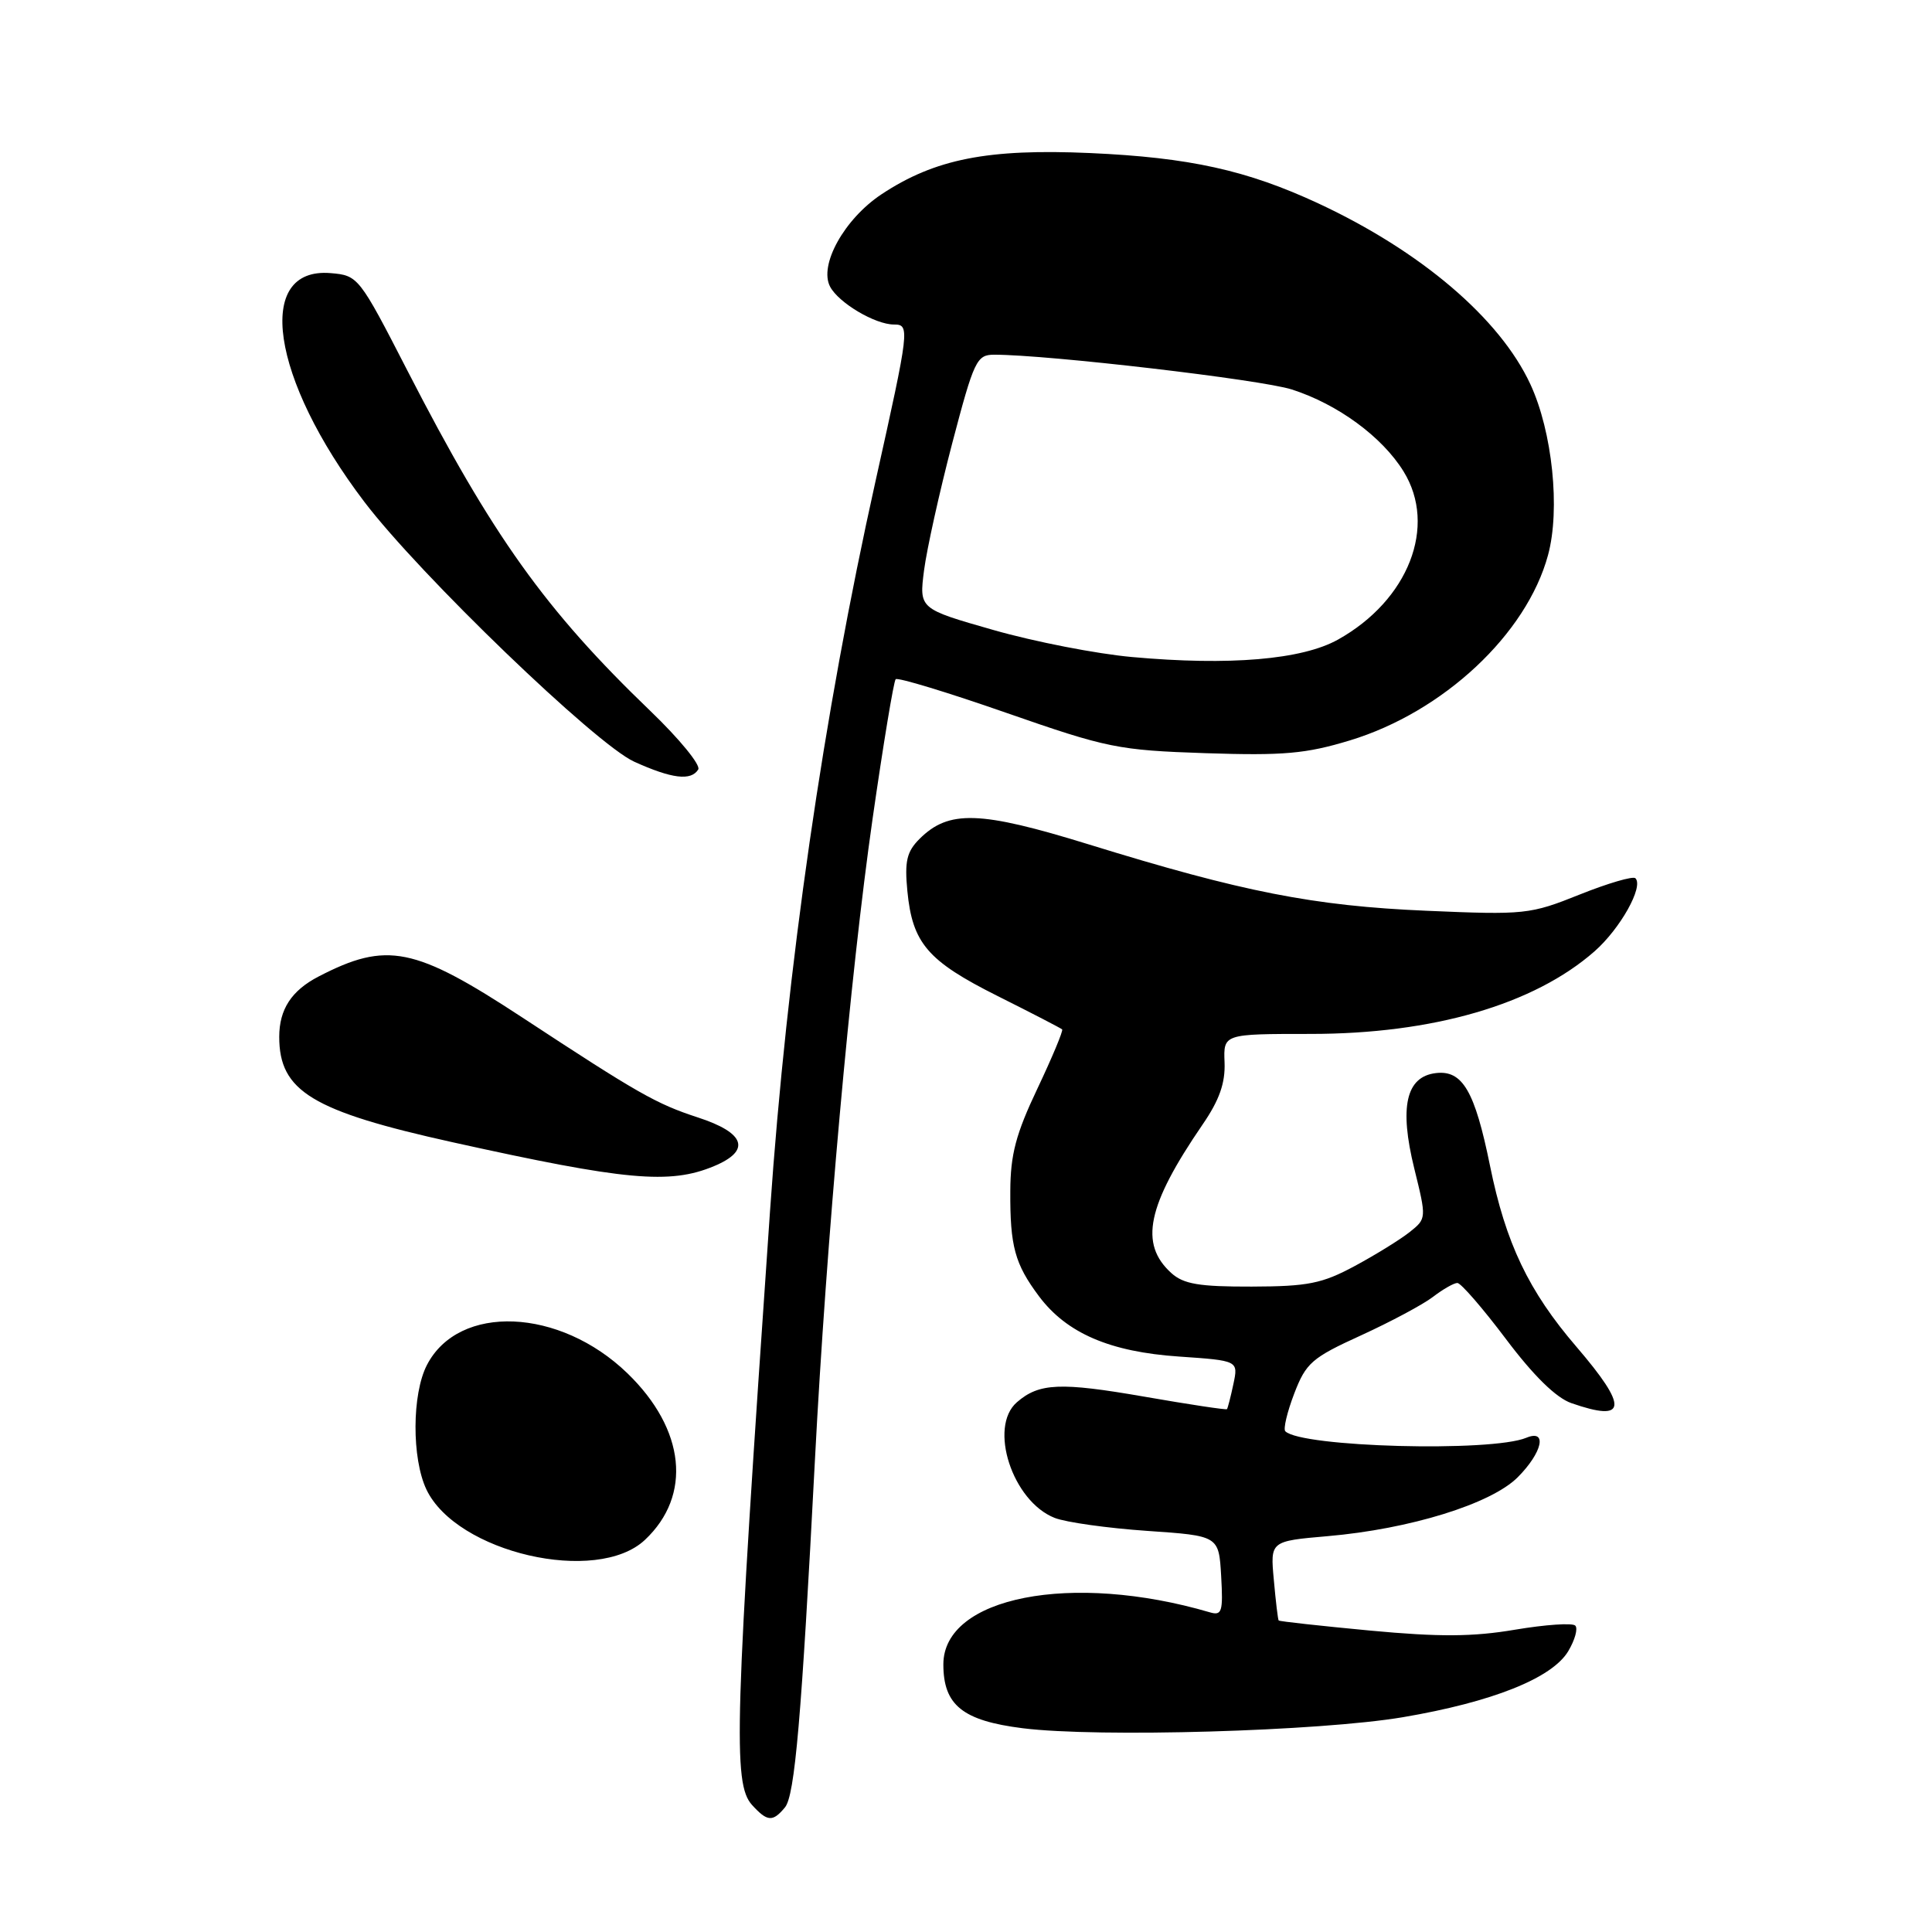 <?xml version="1.0" encoding="UTF-8" standalone="no"?>
<!DOCTYPE svg PUBLIC "-//W3C//DTD SVG 1.1//EN" "http://www.w3.org/Graphics/SVG/1.1/DTD/svg11.dtd" >
<svg xmlns="http://www.w3.org/2000/svg" xmlns:xlink="http://www.w3.org/1999/xlink" version="1.1" viewBox="0 0 256 256">
 <g >
 <path fill="currentColor"
d=" M 104.01 239.49 C 105.32 237.91 106.20 227.72 107.98 193.50 C 109.50 164.37 112.67 129.10 115.62 108.50 C 117.04 98.60 118.42 90.28 118.68 90.00 C 118.94 89.73 125.54 91.73 133.33 94.45 C 146.73 99.12 148.16 99.41 159.73 99.80 C 170.08 100.14 173.03 99.88 178.86 98.11 C 191.24 94.35 202.29 84.02 205.12 73.56 C 206.77 67.49 205.70 57.20 202.78 50.91 C 198.74 42.20 188.29 33.29 174.68 26.95 C 165.21 22.55 157.62 20.87 144.44 20.28 C 130.90 19.68 123.88 21.06 116.81 25.74 C 111.88 29.01 108.47 35.14 110.00 38.00 C 111.15 40.15 115.97 43.00 118.45 43.00 C 120.58 43.00 120.52 43.51 116.03 63.67 C 109.10 94.76 104.26 128.23 102.03 160.50 C 97.32 228.63 97.09 236.33 99.65 239.17 C 101.67 241.39 102.39 241.45 104.01 239.49 Z  M 185.88 227.54 C 197.73 225.53 205.66 222.37 207.80 218.79 C 208.69 217.30 209.11 215.77 208.73 215.40 C 208.35 215.02 204.77 215.27 200.77 215.94 C 195.17 216.89 190.76 216.92 181.55 216.06 C 174.98 215.44 169.52 214.84 169.43 214.72 C 169.33 214.60 169.04 212.18 168.79 209.35 C 168.31 204.21 168.31 204.21 175.91 203.55 C 186.81 202.61 197.57 199.28 201.10 195.75 C 204.38 192.46 205.07 189.34 202.25 190.51 C 197.61 192.44 172.42 191.76 170.31 189.65 C 170.02 189.36 170.55 187.12 171.49 184.66 C 173.05 180.59 173.81 179.92 180.35 176.94 C 184.28 175.14 188.57 172.85 189.88 171.84 C 191.20 170.83 192.65 170.00 193.11 170.00 C 193.57 170.00 196.47 173.34 199.54 177.42 C 203.20 182.29 206.19 185.22 208.21 185.92 C 215.61 188.50 215.79 186.50 208.89 178.46 C 202.54 171.07 199.51 164.71 197.43 154.45 C 195.42 144.56 193.79 141.77 190.26 142.19 C 186.30 142.66 185.39 146.68 187.40 154.84 C 189.03 161.45 189.03 161.47 186.77 163.27 C 185.52 164.26 182.25 166.28 179.50 167.76 C 175.19 170.08 173.31 170.46 165.86 170.48 C 158.90 170.50 156.83 170.15 155.21 168.69 C 150.93 164.82 151.99 159.75 159.34 149.02 C 161.57 145.78 162.37 143.51 162.26 140.77 C 162.11 137.00 162.11 137.00 173.66 137.00 C 189.87 137.00 203.25 133.11 211.28 126.06 C 214.69 123.06 217.82 117.48 216.70 116.37 C 216.39 116.06 213.07 117.03 209.32 118.53 C 202.74 121.17 202.04 121.24 189.00 120.68 C 174.06 120.04 164.64 118.19 144.24 111.88 C 129.83 107.43 125.71 107.29 121.83 111.17 C 120.15 112.85 119.85 114.13 120.23 118.06 C 120.90 124.99 122.91 127.33 132.19 131.98 C 136.73 134.25 140.57 136.24 140.74 136.40 C 140.90 136.57 139.43 140.09 137.47 144.23 C 134.61 150.25 133.89 152.97 133.87 157.83 C 133.83 165.15 134.47 167.48 137.67 171.76 C 141.34 176.66 147.07 179.13 156.22 179.75 C 164.09 180.29 164.09 180.29 163.43 183.40 C 163.07 185.10 162.68 186.60 162.58 186.72 C 162.48 186.84 157.56 186.10 151.66 185.07 C 140.49 183.13 137.69 183.25 134.75 185.80 C 130.94 189.09 134.15 198.93 139.75 201.13 C 141.26 201.72 146.78 202.49 152.00 202.85 C 161.50 203.50 161.50 203.50 161.81 208.83 C 162.08 213.58 161.91 214.11 160.31 213.64 C 141.99 208.27 125.00 211.59 125.00 220.54 C 125.00 225.94 127.55 228.00 135.51 229.00 C 145.50 230.25 174.85 229.40 185.88 227.54 Z  M 85.46 204.04 C 91.72 198.15 90.81 189.40 83.15 181.98 C 74.17 173.28 60.78 172.72 56.57 180.87 C 54.58 184.71 54.55 193.24 56.50 197.36 C 60.48 205.74 79.08 210.04 85.46 204.04 Z  M 94.61 154.52 C 99.55 152.46 98.77 150.11 92.45 148.06 C 86.95 146.26 84.60 144.93 69.19 134.81 C 54.92 125.45 51.26 124.71 42.22 129.39 C 38.63 131.25 37.00 133.74 37.00 137.39 C 37.00 144.59 41.35 147.23 60.00 151.36 C 82.89 156.43 88.75 156.97 94.61 154.52 Z  M 92.52 101.96 C 92.88 101.39 90.02 97.90 86.18 94.21 C 72.24 80.81 65.23 70.99 54.00 49.14 C 47.58 36.65 47.46 36.50 43.81 36.19 C 33.69 35.35 35.88 50.18 48.28 66.50 C 55.62 76.16 78.95 98.63 84.04 100.93 C 89.03 103.19 91.57 103.50 92.52 101.96 Z  M 150.00 87.06 C 145.32 86.64 137.06 85.03 131.64 83.48 C 121.79 80.67 121.79 80.67 122.44 75.58 C 122.80 72.79 124.48 65.21 126.17 58.75 C 129.07 47.72 129.41 47.00 131.75 47.00 C 138.85 47.00 167.12 50.30 171.18 51.61 C 177.26 53.56 183.15 57.88 185.98 62.47 C 190.46 69.72 186.64 79.53 177.29 84.75 C 172.53 87.41 162.92 88.23 150.00 87.06 Z "/>
</g>
</svg>
